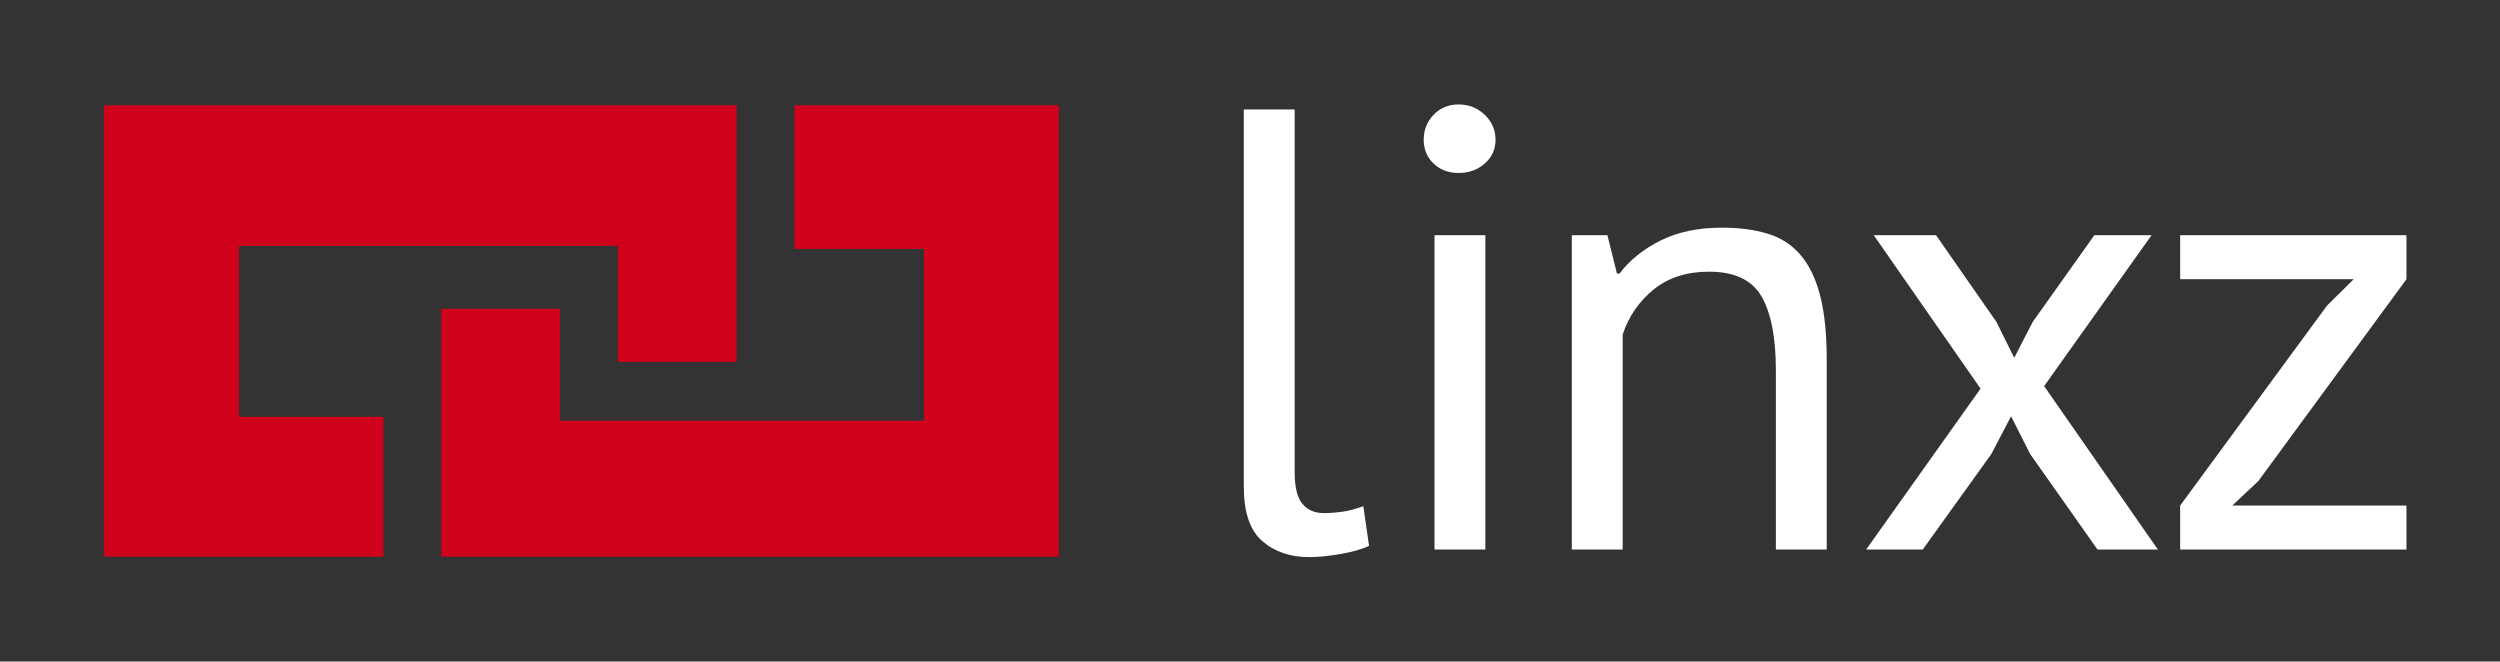 <?xml version="1.0" encoding="UTF-8" standalone="no"?>
<svg width="359px" height="95px" viewBox="0 0 359 95" version="1.1" xmlns="http://www.w3.org/2000/svg" xmlns:xlink="http://www.w3.org/1999/xlink" xmlns:sketch="http://www.bohemiancoding.com/sketch/ns">
    <rect x="0" y="0" width="359" height="95" fill="#333333" stroke="none"/>
    <!-- Generator: Sketch 3.1.1 (8761) - http://www.bohemiancoding.com/sketch -->
    <title>chain + linxz 2</title>
    <desc>Created with Sketch.</desc>
    <defs></defs>
    <g id="Page-1" stroke="none" stroke-width="1" fill="none" fill-rule="evenodd" sketch:type="MSPage">
        <g id="bookmark-list" sketch:type="MSArtboardGroup" transform="translate(-732, -236)">
            <g id="chain-+-linxz-2-+-A-simple-solution-to" sketch:type="MSLayerGroup" transform="translate(597, 251)">
                <g id="chain-+-linxz-2" transform="translate(150, 0)" sketch:type="MSShapeGroup">
                    <g id="chain" fill="#D0011B">
                        <path d="M90.771,36.969 L90.771,0.116 L-0.086,0.116 L-0.086,64.942 L40.057,64.942 L40.057,44.862 L19.314,44.862 L19.314,20.312 L73.714,20.312 L73.714,36.969 L90.771,36.969 L90.771,36.969 Z M99.086,0.116 L99.086,20.748 L117.686,20.748 L117.686,45.413 L65.429,45.413 L65.429,29.337 L48.371,29.337 L48.371,64.942 L137.057,64.942 L137.057,0.116 L99.086,0.116 L99.086,0.116 Z" id="Shape"></path>
                    </g>
                    <path d="M170.914,52.812 C170.914,54.919 171.279,56.424 172.009,57.326 C172.74,58.229 173.774,58.681 175.113,58.681 C175.904,58.681 176.756,58.62 177.669,58.5 C178.582,58.38 179.616,58.109 180.773,57.688 L181.594,63.375 C180.62,63.856 179.266,64.248 177.532,64.549 C175.798,64.85 174.291,65 173.014,65 C170.275,65 168.023,64.233 166.259,62.698 C164.494,61.163 163.611,58.56 163.611,54.889 L163.611,0.722 L170.914,0.722 L170.914,52.812 Z M190.996,18.778 L198.299,18.778 L198.299,63.917 L190.996,63.917 L190.996,18.778 Z M189.444,5.056 C189.444,3.671 189.916,2.483 190.859,1.49 C191.803,0.497 193.004,0 194.465,0 C195.925,0 197.173,0.497 198.208,1.49 C199.242,2.483 199.759,3.671 199.759,5.056 C199.759,6.44 199.242,7.583 198.208,8.486 C197.173,9.389 195.925,9.84 194.465,9.84 C193.004,9.84 191.803,9.389 190.859,8.486 C189.916,7.583 189.444,6.44 189.444,5.056 L189.444,5.056 Z M240.015,63.917 L240.015,38.188 C240.015,33.493 239.33,29.957 237.961,27.58 C236.592,25.203 234.082,24.014 230.43,24.014 C227.205,24.014 224.543,24.872 222.443,26.587 C220.344,28.302 218.868,30.454 218.016,33.042 L218.016,63.917 L210.713,63.917 L210.713,18.778 L215.825,18.778 L217.194,24.285 L217.559,24.285 C219.02,22.359 220.982,20.779 223.447,19.545 C225.912,18.311 228.848,17.694 232.256,17.694 C234.751,17.694 236.942,17.98 238.828,18.552 C240.715,19.124 242.282,20.132 243.529,21.576 C244.777,23.021 245.72,24.962 246.359,27.399 C246.998,29.837 247.317,32.921 247.317,36.653 L247.317,63.917 L240.015,63.917 Z M269.408,40.806 L254.072,18.778 L263.018,18.778 L271.69,31.236 L274.246,36.382 L276.893,31.236 L285.747,18.778 L293.963,18.778 L278.536,40.444 L294.876,63.917 L286.204,63.917 L276.528,50.194 L273.789,44.778 L270.96,50.194 L261.101,63.917 L252.977,63.917 L269.408,40.806 Z M298.071,57.597 L319.157,28.889 L322.991,25.097 L298.071,25.097 L298.071,18.778 L330.567,18.778 L330.567,25.097 L309.298,54.076 L305.556,57.597 L330.567,57.597 L330.567,63.917 L298.071,63.917 L298.071,57.597 Z" id="linxz" fill="#FFFFFF"></path>
                </g>
            </g>
        </g>
    </g>
</svg>
